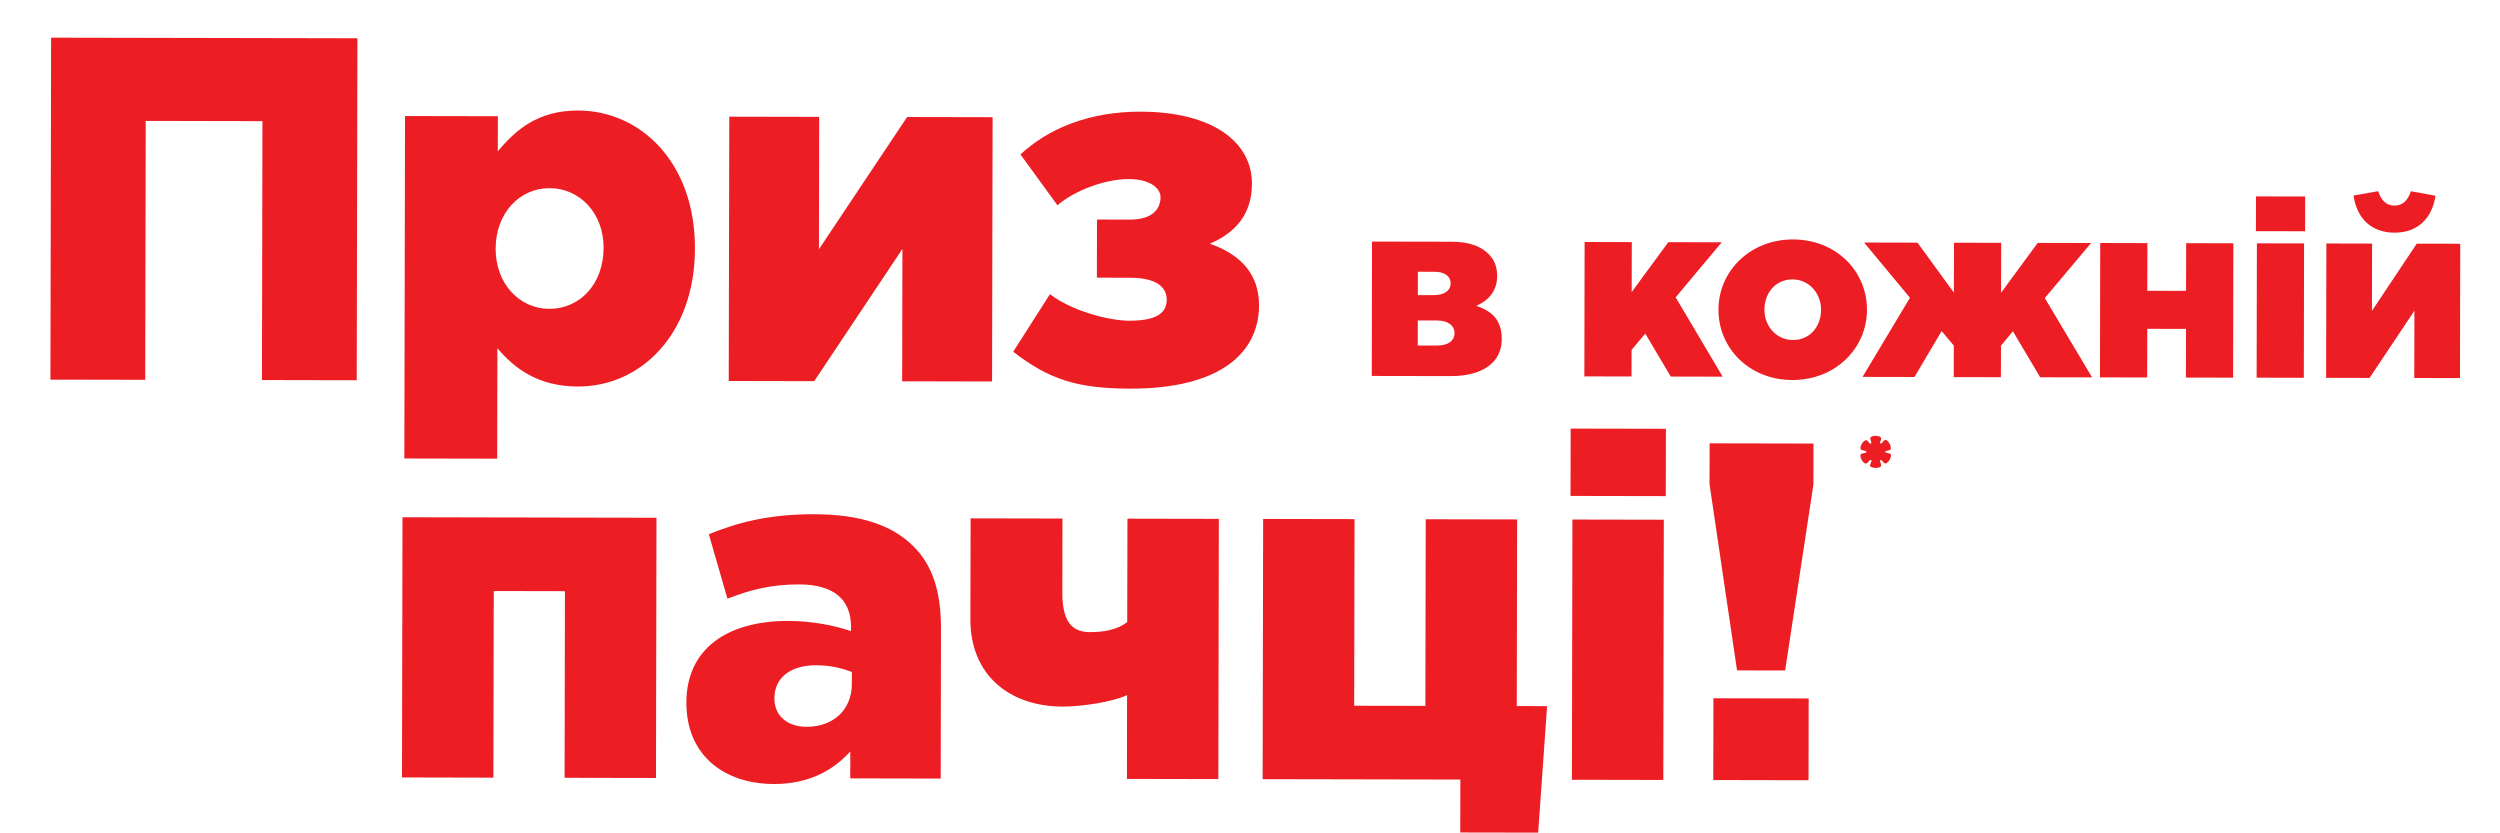 <?xml version="1.0" encoding="utf-8"?>
<!-- Generator: Adobe Illustrator 23.0.1, SVG Export Plug-In . SVG Version: 6.00 Build 0)  -->
<svg version="1.1" xmlns="http://www.w3.org/2000/svg" xmlns:xlink="http://www.w3.org/1999/xlink" x="0px" y="0px"
	 viewBox="0 0 701.01 233.47" enable-background="new 0 0 701.01 233.47" xml:space="preserve">
<g id="Layer_1_copy_6">
	<rect x="-628" y="-93.8" fill="none" width="1920" height="406.13"/>
</g>
<g id="Layer_1_copy_15">
	<rect x="-2215.16" y="-986.58" fill="none" width="5094.33" height="2865.56"/>
	<rect x="-628" y="-93.8" fill="none" width="1920" height="1080"/>
	<g>
		<g>
			<path fill="#ED1D24" d="M14.33,10.56l85.89,0.17l-0.19,95.89l-26.58-0.05l0.14-72.6L40.86,33.9l-0.14,72.6l-26.58-0.05
				L14.33,10.56z"/>
			<path fill="#ED1D24" d="M113.57,32.54l26.03,0.05l-0.02,9.86c5.08-6.15,11.39-11.48,22.49-11.46
				c17.67,0.03,32.85,14.72,32.8,38.69c-0.05,24.11-15.28,38.74-32.82,38.7c-11.23-0.02-17.8-5.1-22.58-10.73l-0.06,30.96
				l-26.03-0.05L113.57,32.54z M169.25,69.5c0.02-9.73-6.68-16.73-15.17-16.74c-8.36-0.02-15.08,6.96-15.1,16.96
				c-0.02,9.86,6.68,16.86,15.04,16.88C162.5,86.61,169.23,79.77,169.25,69.5z"/>
			<path fill="#ED1D24" d="M204.49,32.72l25.21,0.05l-0.07,37.12l24.73-37.08l23.97,0.05l-0.15,74.11l-25.21-0.05l0.07-37.12
				l-24.73,37.08l-23.97-0.05L204.49,32.72z"/>
			<path fill="#ED1D24" d="M284.1,98.63l10.31-16.14c6.02,4.67,16.56,7.43,22.18,7.44c7.53,0.01,10.55-2.03,10.56-5.87
				c0.01-2.74-1.77-6.17-10.26-6.18l-9.32-0.02l0.03-16.3l9.18,0.02c6.99,0.01,8.64-3.55,8.64-6.28c0-2.47-2.87-5.07-8.89-5.09
				c-6.71-0.01-15.35,3.26-20.01,7.36l-10.38-14.27c7.82-7.24,19.2-12.02,33.72-11.99c20.41,0.04,31.22,8.69,31.19,20.2
				c-0.02,8.77-4.82,13.83-11.81,16.83c7.94,2.76,13.82,7.97,13.8,17.29c-0.03,13.29-10.87,23.4-36.21,23.35
				C301.89,108.94,294.08,106.32,284.1,98.63z"/>
		</g>
		<g>
			<path fill="#ED1D24" d="M384.72,67.74l22.36,0.04c4.74,0.01,8.08,1.2,10.3,3.43c1.53,1.47,2.43,3.49,2.43,6.13
				c-0.01,4.39-2.52,6.96-5.87,8.42c4.59,1.54,7.17,4.12,7.16,9.35c-0.01,6.48-5.31,10.37-14.3,10.35l-22.15-0.04L384.72,67.74z
				 M402.03,82.75c3.06,0.01,4.74-1.31,4.74-3.33c0-1.88-1.6-3.21-4.52-3.21l-4.67-0.01l-0.01,6.55L402.03,82.75z M402.98,96.89
				c3.13,0.01,4.88-1.38,4.88-3.54c0-1.88-1.6-3.49-5.01-3.49l-5.29-0.01l-0.01,7.03L402.98,96.89z"/>
			<path fill="#ED1D24" d="M444.33,67.86l13.23,0.03l-0.03,14l10.27-13.98l14.97,0.03l-12.91,15.44l13.19,22.24l-14.56-0.03
				l-7.15-12.06l-3.84,4.59l-0.01,7.45l-13.23-0.03L444.33,67.86z"/>
			<path fill="#ED1D24" d="M481.86,86.81c0.02-10.73,8.81-19.69,20.93-19.67c12.05,0.02,20.74,8.89,20.72,19.75
				c-0.02,10.73-8.81,19.69-20.93,19.67C490.53,106.54,481.84,97.67,481.86,86.81z M510.63,86.86c0.01-4.6-3.33-8.5-7.99-8.51
				c-4.81-0.01-7.88,3.82-7.89,8.48c-0.01,4.6,3.33,8.5,7.99,8.51C507.55,95.36,510.62,91.53,510.63,86.86z"/>
			<path fill="#ED1D24" d="M535.56,83.5L522.7,68.01l14.97,0.03l10.21,14.02l0.03-14l13.23,0.03l-0.03,14l10.27-13.98l14.97,0.03
				l-12.98,15.44l13.26,22.24l-14.56-0.03l-7.64-12.9l-3.35,4.03l-0.02,8.85l-13.23-0.03l0.02-8.85l-3.41-4.05l-7.62,12.87
				l-14.56-0.03L535.56,83.5z"/>
			<path fill="#ED1D24" d="M588.91,68.14l13.23,0.03l-0.03,13.37l10.87,0.02l0.03-13.37l13.23,0.03l-0.07,37.68l-13.23-0.03
				l0.03-13.65l-10.87-0.02l-0.03,13.65l-13.23-0.03L588.91,68.14z"/>
			<path fill="#ED1D24" d="M632.59,55.07l13.79,0.03l-0.02,9.75l-13.79-0.03L632.59,55.07z M632.84,68.23l13.23,0.03L646,105.93
				l-13.23-0.03L632.84,68.23z"/>
			<path fill="#ED1D24" d="M652.32,68.27l12.82,0.03l-0.04,18.87l12.57-18.85l12.19,0.02l-0.07,37.68l-12.82-0.03l0.04-18.87
				l-12.57,18.85l-12.19-0.02L652.32,68.27z M659.94,54.84l6.9-1.24c0.83,2.44,2.15,4.04,4.59,4.05c2.44,0,3.76-1.59,4.6-4.03
				l6.89,1.27c-0.99,6.61-5.24,10.37-11.51,10.35C665.14,65.23,660.9,61.46,659.94,54.84z"/>
		</g>
		<g>
			<path fill="#ED1D24" d="M112.86,145.04l71.22,0.14l-0.14,72.97l-25.63-0.05l0.1-52.33l-19.96-0.04l-0.1,52.33L112.72,218
				L112.86,145.04z"/>
			<path fill="#ED1D24" d="M192.46,196.98c0.03-15.11,11.51-22.91,28.64-22.87c6.74,0.01,13.35,1.38,17.53,2.87l0-1.21
				c0.01-7.55-4.7-11.88-14.54-11.9c-7.69-0.02-13.63,1.46-20.11,4.01l-5.22-18.08c8.23-3.36,17.01-5.63,29.55-5.61
				c13.08,0.03,21.98,3.15,27.77,8.96c5.52,5.41,7.8,12.96,7.78,23.21l-0.08,41.95l-25.36-0.05l0.01-7.55
				c-5,5.52-11.89,9.15-21.46,9.13C203.07,219.8,192.43,211.82,192.46,196.98z M238.86,191.82l0.01-3.37
				c-2.56-1.08-6.2-1.9-9.98-1.91c-7.42-0.01-11.74,3.62-11.75,9.28c-0.01,4.99,3.76,7.97,9.02,7.98
				C233.58,203.81,238.85,199.1,238.86,191.82z"/>
			<path fill="#ED1D24" d="M316.03,194.93c-4.45,2.01-12.96,3.21-18.08,3.2c-14.84-0.03-25.88-8.82-25.85-24.46l0.06-28.32
				l25.76,0.05l-0.04,20.64c-0.01,7.28,2,11.2,7.67,11.21c4.05,0.01,7.69-0.66,10.53-2.81l0.06-29l25.63,0.05l-0.14,72.97
				l-25.63-0.05L316.03,194.93z"/>
			<path fill="#ED1D24" d="M409.49,218.59l-55.44-0.11l0.14-72.97l25.63,0.05l-0.1,52.33l19.96,0.04l0.1-52.33l25.63,0.05
				l-0.1,52.33l8.5,0.02l-2.5,35.47l-21.85-0.04L409.49,218.59z"/>
			<path fill="#ED1D24" d="M440.42,120.18l26.71,0.05l-0.04,18.88l-26.71-0.05L440.42,120.18z M440.91,145.68l25.63,0.05
				l-0.14,72.97l-25.63-0.05L440.91,145.68z"/>
			<path fill="#ED1D24" d="M479.36,135.77l0.02-11.46l29.13,0.06l-0.02,11.46l-7.93,52.18l-13.49-0.03L479.36,135.77z M480.45,195.8
				l26.71,0.05l-0.04,22.93l-26.71-0.05L480.45,195.8z"/>
		</g>
	</g>
	<g>
		<path fill="#ED1D24" d="M523.13,126.97c0.24-0.06,0.24-0.45,0-0.51l-1.05-0.27c-1.23-0.33,0.72-3.54,1.56-2.58l0.66,0.75
			c0.15,0.15,0.51-0.03,0.45-0.24l-0.3-0.99c-0.18-0.63,0.6-0.93,1.44-0.93c0.87,0,1.77,0.33,1.59,0.9l-0.3,0.99
			c-0.06,0.24,0.27,0.39,0.39,0.24l0.72-0.78c0.93-1.02,2.7,2.4,1.53,2.67l-1.02,0.24c-0.27,0.06-0.18,0.42,0,0.45l1.02,0.24
			c1.29,0.3-0.66,3.54-1.5,2.67l-0.75-0.78c-0.18-0.18-0.45-0.03-0.39,0.21l0.3,1.05c0.18,0.63-0.66,0.9-1.5,0.9
			c-0.9,0-1.83-0.3-1.59-0.9l0.39-1.02c0.09-0.24-0.24-0.42-0.45-0.24l-0.72,0.75c-0.96,0.99-2.73-2.31-1.56-2.58L523.13,126.97z"/>
	</g>
</g>
</svg>
